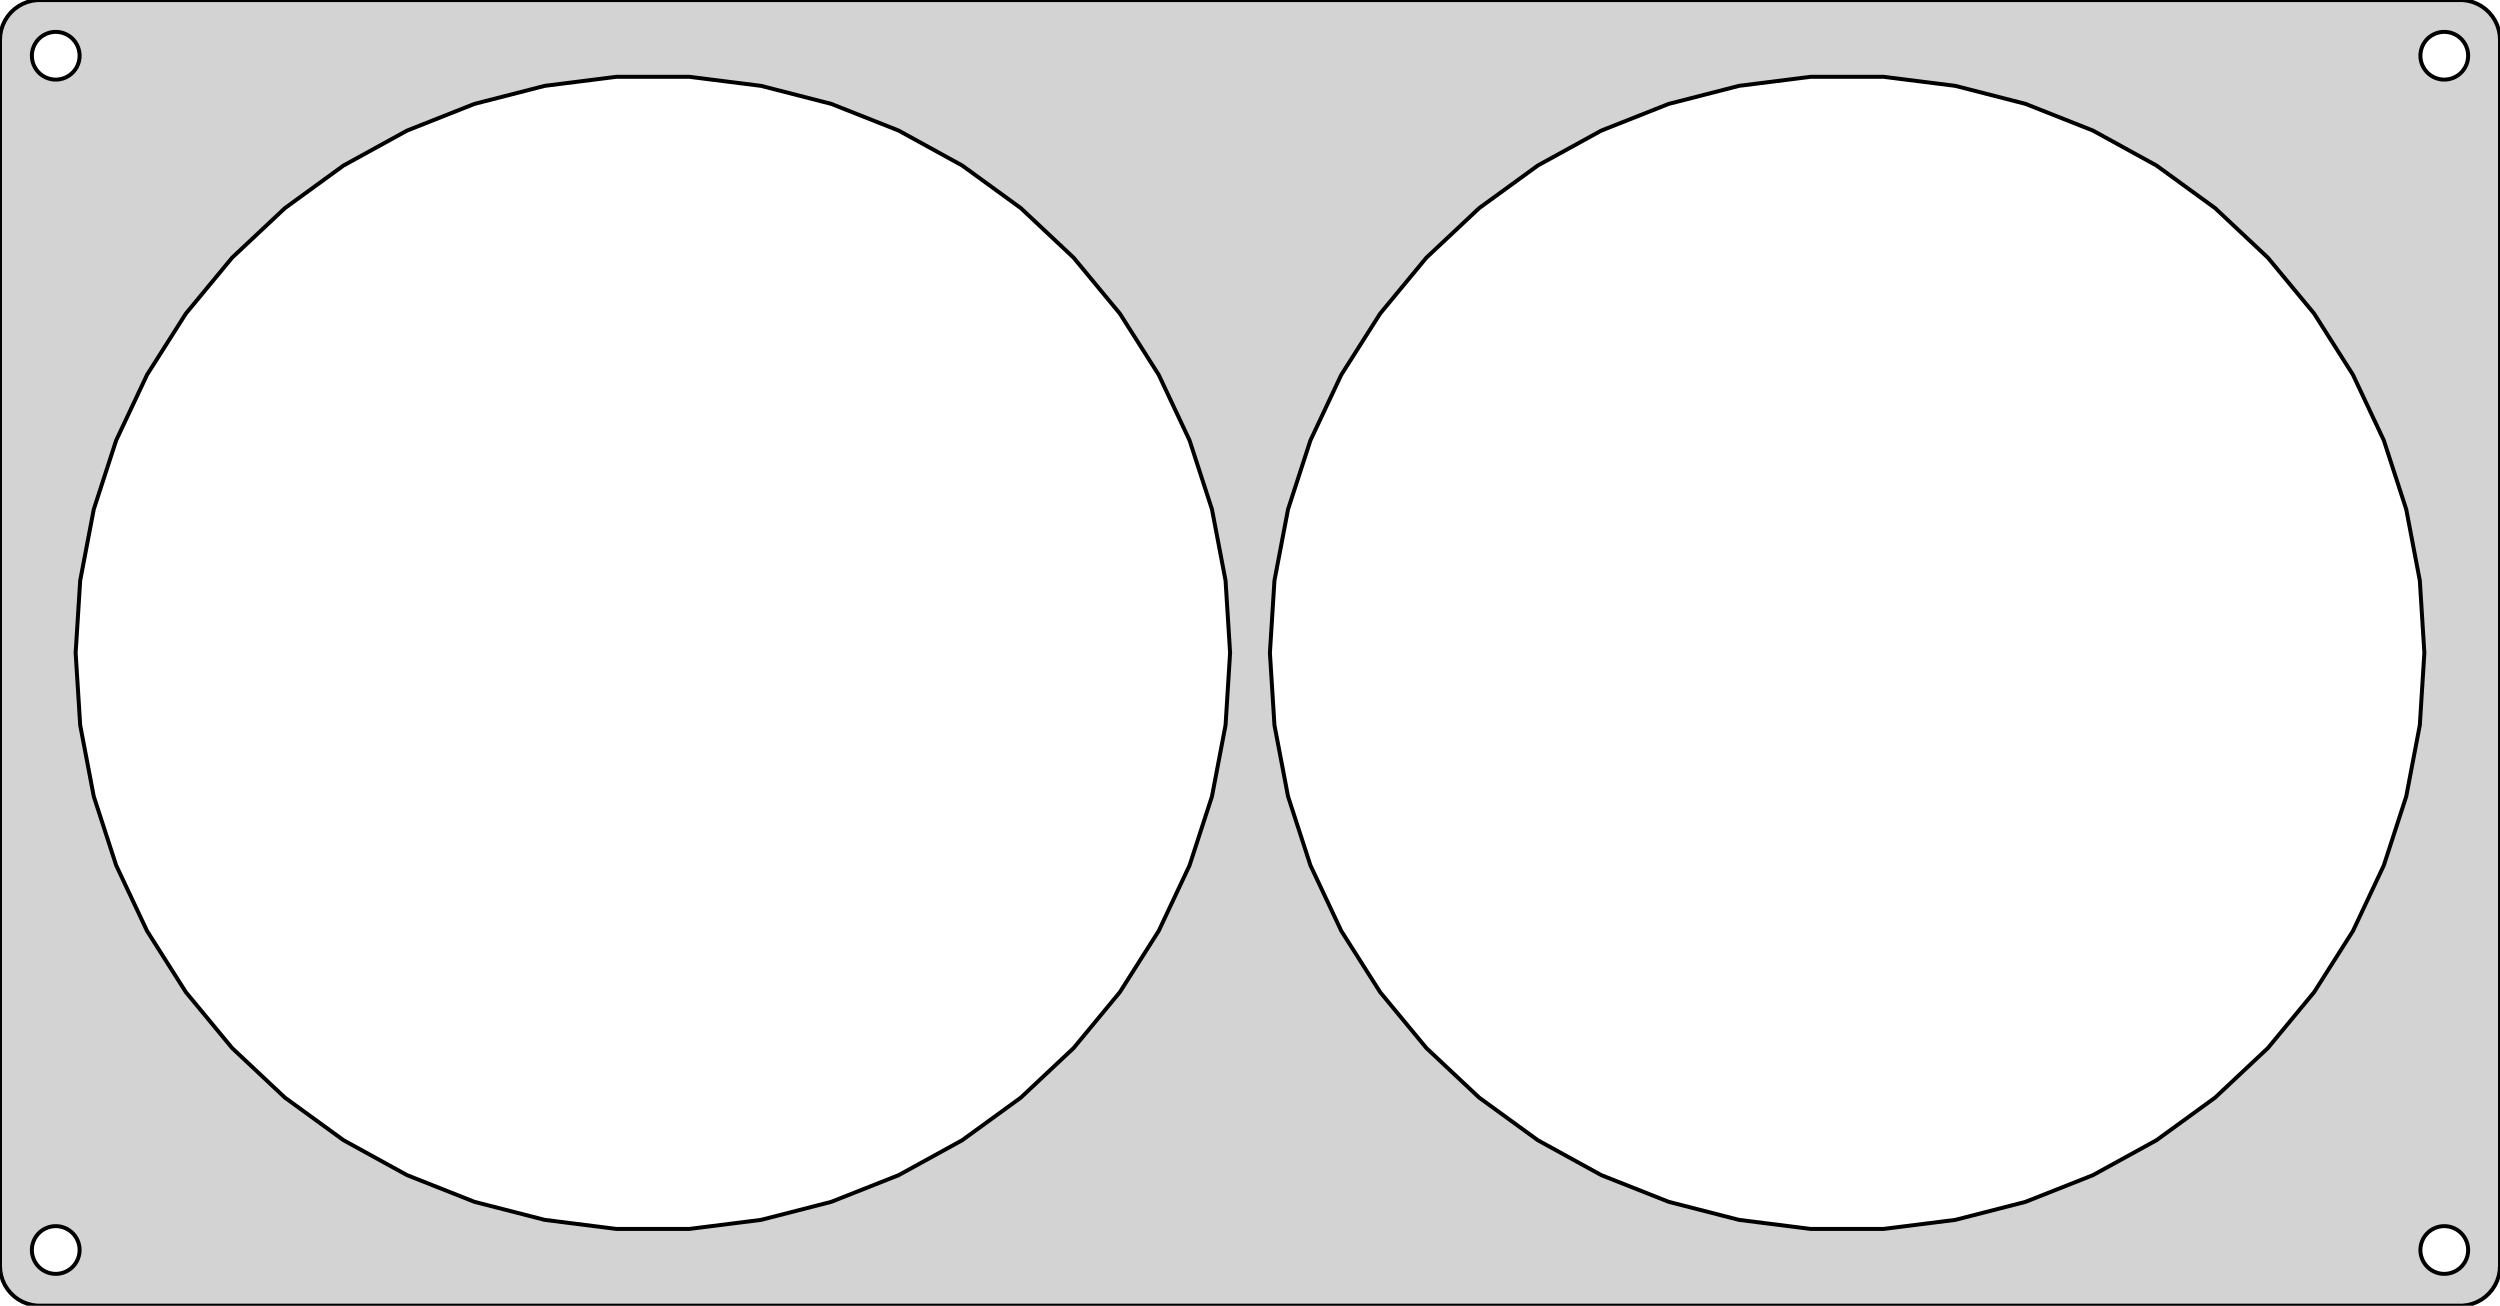 <?xml version="1.0" standalone="no"?>
<!DOCTYPE svg PUBLIC "-//W3C//DTD SVG 1.1//EN" "http://www.w3.org/Graphics/SVG/1.1/DTD/svg11.dtd">
<svg width="314mm" height="164mm" viewBox="-157 -82 314 164" xmlns="http://www.w3.org/2000/svg" version="1.1">
<title>OpenSCAD Model</title>
<path d="
M 152.937,81.911 L 153.545,81.755 L 154.129,81.524 L 154.679,81.222 L 155.187,80.853 L 155.645,80.423
 L 156.045,79.939 L 156.382,79.409 L 156.649,78.841 L 156.843,78.243 L 156.961,77.627 L 157,77
 L 157,-77 L 156.961,-77.627 L 156.843,-78.243 L 156.649,-78.841 L 156.382,-79.409 L 156.045,-79.939
 L 155.645,-80.423 L 155.187,-80.853 L 154.679,-81.222 L 154.129,-81.524 L 153.545,-81.755 L 152.937,-81.911
 L 152.314,-81.99 L -152.314,-81.99 L -152.937,-81.911 L -153.545,-81.755 L -154.129,-81.524 L -154.679,-81.222
 L -155.187,-80.853 L -155.645,-80.423 L -156.045,-79.939 L -156.382,-79.409 L -156.649,-78.841 L -156.843,-78.243
 L -156.961,-77.627 L -157,-77 L -157,77 L -156.961,77.627 L -156.843,78.243 L -156.649,78.841
 L -156.382,79.409 L -156.045,79.939 L -155.645,80.423 L -155.187,80.853 L -154.679,81.222 L -154.129,81.524
 L -153.545,81.755 L -152.937,81.911 L -152.314,81.99 L 152.314,81.99 z
M 149.812,-72.006 L 149.438,-72.053 L 149.073,-72.147 L 148.723,-72.285 L 148.393,-72.467 L 148.088,-72.689
 L 147.813,-72.946 L 147.573,-73.237 L 147.371,-73.555 L 147.211,-73.896 L 147.094,-74.254 L 147.024,-74.624
 L 147,-75 L 147.024,-75.376 L 147.094,-75.746 L 147.211,-76.104 L 147.371,-76.445 L 147.573,-76.763
 L 147.813,-77.054 L 148.088,-77.311 L 148.393,-77.533 L 148.723,-77.715 L 149.073,-77.853 L 149.438,-77.947
 L 149.812,-77.994 L 150.188,-77.994 L 150.562,-77.947 L 150.927,-77.853 L 151.277,-77.715 L 151.607,-77.533
 L 151.912,-77.311 L 152.187,-77.054 L 152.427,-76.763 L 152.629,-76.445 L 152.789,-76.104 L 152.906,-75.746
 L 152.976,-75.376 L 153,-75 L 152.976,-74.624 L 152.906,-74.254 L 152.789,-73.896 L 152.629,-73.555
 L 152.427,-73.237 L 152.187,-72.946 L 151.912,-72.689 L 151.607,-72.467 L 151.277,-72.285 L 150.927,-72.147
 L 150.562,-72.053 L 150.188,-72.006 z
M -150.188,-72.006 L -150.562,-72.053 L -150.927,-72.147 L -151.277,-72.285 L -151.607,-72.467 L -151.912,-72.689
 L -152.187,-72.946 L -152.427,-73.237 L -152.629,-73.555 L -152.789,-73.896 L -152.906,-74.254 L -152.976,-74.624
 L -153,-75 L -152.976,-75.376 L -152.906,-75.746 L -152.789,-76.104 L -152.629,-76.445 L -152.427,-76.763
 L -152.187,-77.054 L -151.912,-77.311 L -151.607,-77.533 L -151.277,-77.715 L -150.927,-77.853 L -150.562,-77.947
 L -150.188,-77.994 L -149.812,-77.994 L -149.438,-77.947 L -149.073,-77.853 L -148.723,-77.715 L -148.393,-77.533
 L -148.088,-77.311 L -147.813,-77.054 L -147.573,-76.763 L -147.371,-76.445 L -147.211,-76.104 L -147.094,-75.746
 L -147.024,-75.376 L -147,-75 L -147.024,-74.624 L -147.094,-74.254 L -147.211,-73.896 L -147.371,-73.555
 L -147.573,-73.237 L -147.813,-72.946 L -148.088,-72.689 L -148.393,-72.467 L -148.723,-72.285 L -149.073,-72.147
 L -149.438,-72.053 L -149.812,-72.006 z
M 70.448,72.357 L 61.415,71.216 L 52.596,68.952 L 44.131,65.6 L 36.153,61.214 L 28.787,55.862
 L 22.15,49.63 L 16.346,42.614 L 11.468,34.927 L 7.591,26.689 L 4.778,18.03 L 3.072,9.087
 L 2.5,-0 L 3.072,-9.087 L 4.778,-18.03 L 7.591,-26.689 L 11.468,-34.927 L 16.346,-42.614
 L 22.15,-49.63 L 28.787,-55.862 L 36.153,-61.214 L 44.131,-65.6 L 52.596,-68.952 L 61.415,-71.216
 L 70.448,-72.357 L 79.552,-72.357 L 88.585,-71.216 L 97.404,-68.952 L 105.869,-65.6 L 113.847,-61.214
 L 121.213,-55.862 L 127.85,-49.63 L 133.654,-42.614 L 138.532,-34.927 L 142.409,-26.689 L 145.222,-18.03
 L 146.928,-9.087 L 147.5,-0 L 146.928,9.087 L 145.222,18.03 L 142.409,26.689 L 138.532,34.927
 L 133.654,42.614 L 127.85,49.63 L 121.213,55.862 L 113.847,61.214 L 105.869,65.6 L 97.404,68.952
 L 88.585,71.216 L 79.552,72.357 z
M -79.552,72.357 L -88.585,71.216 L -97.404,68.952 L -105.869,65.6 L -113.847,61.214 L -121.213,55.862
 L -127.85,49.63 L -133.654,42.614 L -138.532,34.927 L -142.409,26.689 L -145.222,18.03 L -146.928,9.087
 L -147.5,-0 L -146.928,-9.087 L -145.222,-18.03 L -142.409,-26.689 L -138.532,-34.927 L -133.654,-42.614
 L -127.85,-49.63 L -121.213,-55.862 L -113.847,-61.214 L -105.869,-65.6 L -97.404,-68.952 L -88.585,-71.216
 L -79.552,-72.357 L -70.448,-72.357 L -61.415,-71.216 L -52.596,-68.952 L -44.131,-65.6 L -36.153,-61.214
 L -28.787,-55.862 L -22.15,-49.63 L -16.346,-42.614 L -11.468,-34.927 L -7.591,-26.689 L -4.778,-18.03
 L -3.072,-9.087 L -2.5,-0 L -3.072,9.087 L -4.778,18.03 L -7.591,26.689 L -11.468,34.927
 L -16.346,42.614 L -22.15,49.63 L -28.787,55.862 L -36.153,61.214 L -44.131,65.6 L -52.596,68.952
 L -61.415,71.216 L -70.448,72.357 z
M 149.812,77.994 L 149.438,77.947 L 149.073,77.853 L 148.723,77.715 L 148.393,77.533 L 148.088,77.311
 L 147.813,77.054 L 147.573,76.763 L 147.371,76.445 L 147.211,76.104 L 147.094,75.746 L 147.024,75.376
 L 147,75 L 147.024,74.624 L 147.094,74.254 L 147.211,73.896 L 147.371,73.555 L 147.573,73.237
 L 147.813,72.946 L 148.088,72.689 L 148.393,72.467 L 148.723,72.285 L 149.073,72.147 L 149.438,72.053
 L 149.812,72.006 L 150.188,72.006 L 150.562,72.053 L 150.927,72.147 L 151.277,72.285 L 151.607,72.467
 L 151.912,72.689 L 152.187,72.946 L 152.427,73.237 L 152.629,73.555 L 152.789,73.896 L 152.906,74.254
 L 152.976,74.624 L 153,75 L 152.976,75.376 L 152.906,75.746 L 152.789,76.104 L 152.629,76.445
 L 152.427,76.763 L 152.187,77.054 L 151.912,77.311 L 151.607,77.533 L 151.277,77.715 L 150.927,77.853
 L 150.562,77.947 L 150.188,77.994 z
M -150.188,77.994 L -150.562,77.947 L -150.927,77.853 L -151.277,77.715 L -151.607,77.533 L -151.912,77.311
 L -152.187,77.054 L -152.427,76.763 L -152.629,76.445 L -152.789,76.104 L -152.906,75.746 L -152.976,75.376
 L -153,75 L -152.976,74.624 L -152.906,74.254 L -152.789,73.896 L -152.629,73.555 L -152.427,73.237
 L -152.187,72.946 L -151.912,72.689 L -151.607,72.467 L -151.277,72.285 L -150.927,72.147 L -150.562,72.053
 L -150.188,72.006 L -149.812,72.006 L -149.438,72.053 L -149.073,72.147 L -148.723,72.285 L -148.393,72.467
 L -148.088,72.689 L -147.813,72.946 L -147.573,73.237 L -147.371,73.555 L -147.211,73.896 L -147.094,74.254
 L -147.024,74.624 L -147,75 L -147.024,75.376 L -147.094,75.746 L -147.211,76.104 L -147.371,76.445
 L -147.573,76.763 L -147.813,77.054 L -148.088,77.311 L -148.393,77.533 L -148.723,77.715 L -149.073,77.853
 L -149.438,77.947 L -149.812,77.994 z
" stroke="black" fill="lightgray" stroke-width="0.5"/>
</svg>
